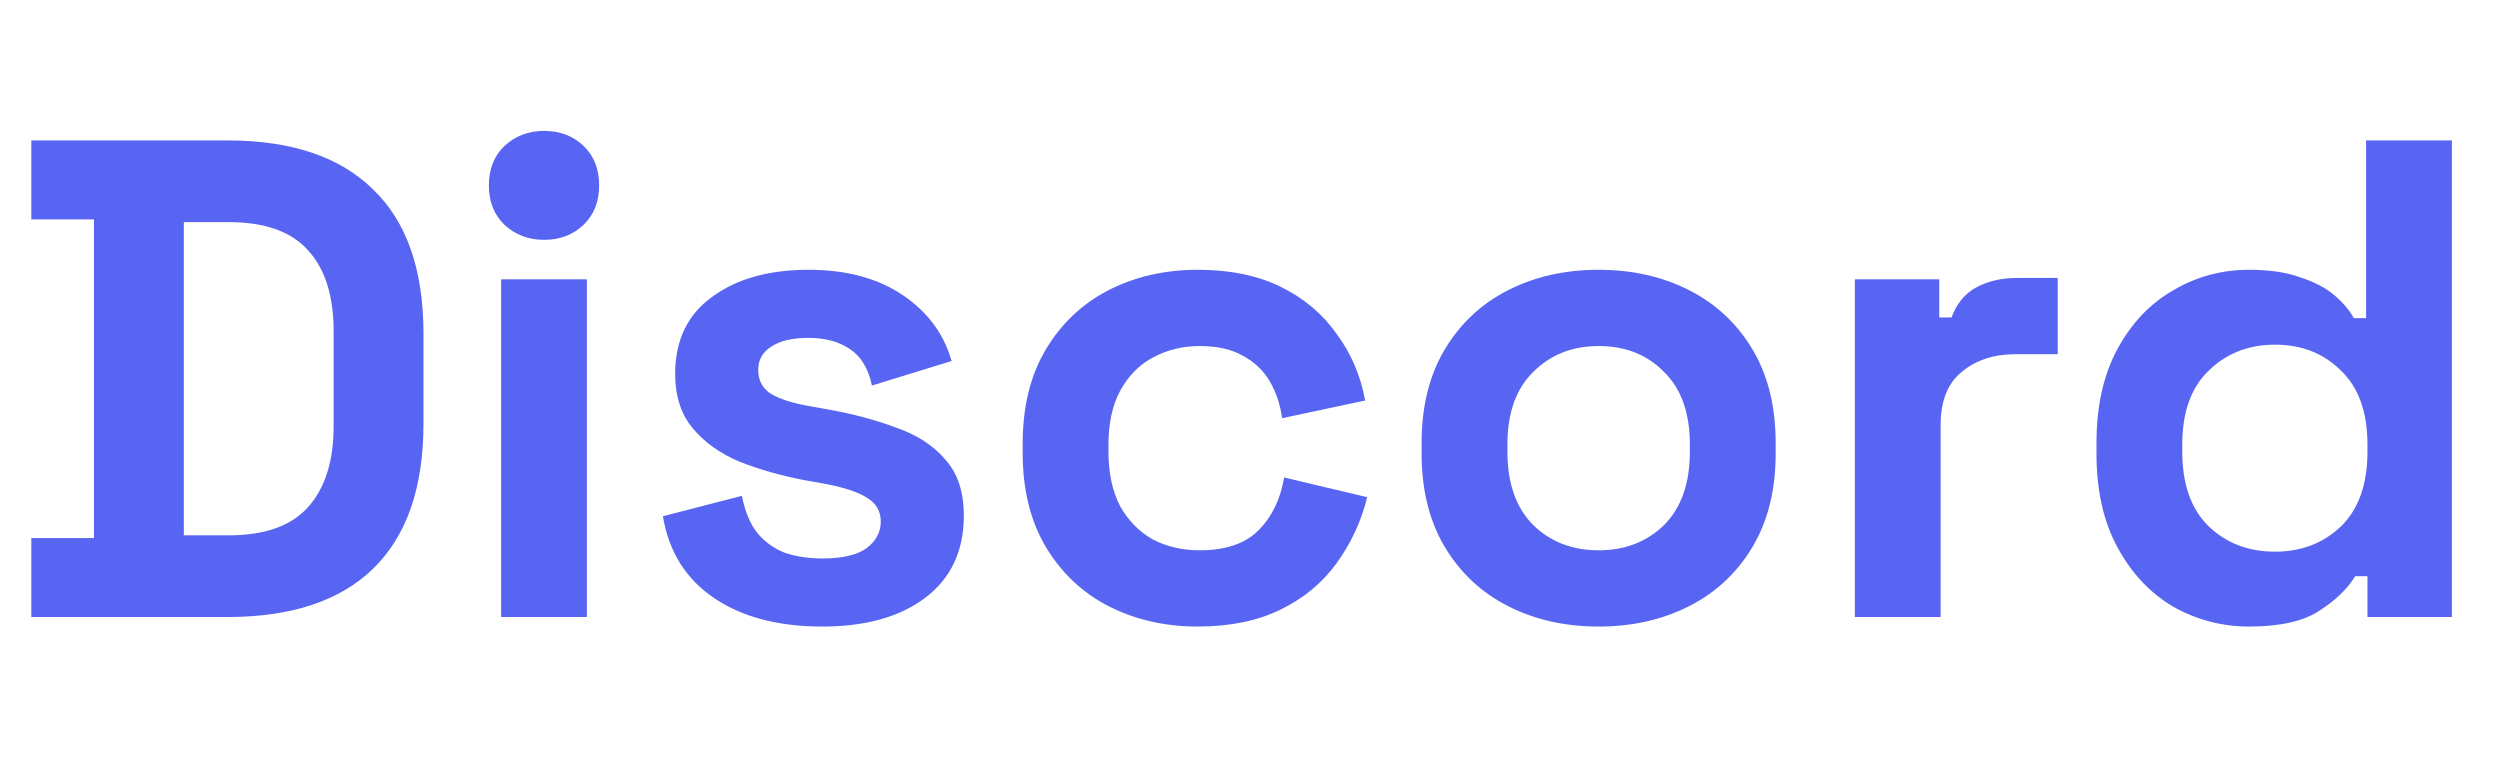 <svg width="235" height="72" viewBox="0 0 235 72" fill="none" xmlns="http://www.w3.org/2000/svg">
<g clip-path="url(#clip0_186_2007)">
<path d="M2.944 58V50.576H8.832V20.624H2.944V13.2H21.376C27.392 13.2 31.957 14.736 35.072 17.808C38.229 20.837 39.808 25.36 39.808 31.376V39.824C39.808 45.84 38.229 50.384 35.072 53.456C31.957 56.485 27.392 58 21.376 58H2.944ZM17.28 50.32H21.504C24.917 50.32 27.413 49.424 28.992 47.632C30.571 45.84 31.36 43.323 31.36 40.08V31.12C31.36 27.835 30.571 25.317 28.992 23.568C27.413 21.776 24.917 20.88 21.504 20.88H17.28V50.32ZM47.105 58V26.256H55.169V58H47.105ZM51.137 22.544C49.686 22.544 48.449 22.075 47.425 21.136C46.444 20.197 45.953 18.96 45.953 17.424C45.953 15.888 46.444 14.651 47.425 13.712C48.449 12.773 49.686 12.304 51.137 12.304C52.63 12.304 53.868 12.773 54.849 13.712C55.83 14.651 56.321 15.888 56.321 17.424C56.321 18.96 55.83 20.197 54.849 21.136C53.868 22.075 52.63 22.544 51.137 22.544ZM77.289 58.896C73.15 58.896 69.758 58 67.113 56.208C64.468 54.416 62.868 51.856 62.313 48.528L69.737 46.608C70.036 48.101 70.526 49.275 71.209 50.128C71.934 50.981 72.809 51.6 73.833 51.984C74.9 52.325 76.052 52.496 77.289 52.496C79.166 52.496 80.553 52.176 81.449 51.536C82.345 50.853 82.793 50.021 82.793 49.04C82.793 48.059 82.366 47.312 81.513 46.8C80.66 46.245 79.294 45.797 77.417 45.456L75.625 45.136C73.406 44.709 71.38 44.133 69.545 43.408C67.71 42.64 66.238 41.595 65.129 40.272C64.02 38.949 63.465 37.243 63.465 35.152C63.465 31.995 64.617 29.584 66.921 27.92C69.225 26.213 72.254 25.36 76.009 25.36C79.55 25.36 82.494 26.149 84.841 27.728C87.188 29.307 88.724 31.376 89.449 33.936L81.961 36.24C81.62 34.619 80.916 33.467 79.849 32.784C78.825 32.101 77.545 31.76 76.009 31.76C74.473 31.76 73.3 32.037 72.489 32.592C71.678 33.104 71.273 33.829 71.273 34.768C71.273 35.792 71.7 36.56 72.553 37.072C73.406 37.541 74.558 37.904 76.009 38.16L77.801 38.48C80.19 38.907 82.345 39.483 84.265 40.208C86.228 40.891 87.764 41.893 88.873 43.216C90.025 44.496 90.601 46.245 90.601 48.464C90.601 51.792 89.385 54.373 86.953 56.208C84.564 58 81.342 58.896 77.289 58.896ZM112.58 58.896C109.508 58.896 106.713 58.256 104.196 56.976C101.721 55.696 99.758 53.84 98.308 51.408C96.857 48.976 96.132 46.032 96.132 42.576V41.68C96.132 38.224 96.857 35.28 98.308 32.848C99.758 30.416 101.721 28.56 104.196 27.28C106.713 26 109.508 25.36 112.58 25.36C115.609 25.36 118.212 25.893 120.388 26.96C122.564 28.027 124.313 29.499 125.636 31.376C127.001 33.211 127.897 35.301 128.324 37.648L120.516 39.312C120.345 38.032 119.961 36.88 119.364 35.856C118.766 34.832 117.913 34.021 116.804 33.424C115.737 32.827 114.393 32.528 112.772 32.528C111.15 32.528 109.678 32.891 108.356 33.616C107.076 34.299 106.052 35.344 105.284 36.752C104.558 38.117 104.196 39.803 104.196 41.808V42.448C104.196 44.453 104.558 46.16 105.284 47.568C106.052 48.933 107.076 49.979 108.356 50.704C109.678 51.387 111.15 51.728 112.772 51.728C115.204 51.728 117.038 51.109 118.276 49.872C119.556 48.592 120.366 46.928 120.708 44.88L128.516 46.736C127.961 48.997 127.001 51.067 125.636 52.944C124.313 54.779 122.564 56.229 120.388 57.296C118.212 58.363 115.609 58.896 112.58 58.896ZM150.272 58.896C147.114 58.896 144.277 58.256 141.76 56.976C139.242 55.696 137.258 53.84 135.808 51.408C134.357 48.976 133.632 46.053 133.632 42.64V41.616C133.632 38.203 134.357 35.28 135.808 32.848C137.258 30.416 139.242 28.56 141.76 27.28C144.277 26 147.114 25.36 150.272 25.36C153.429 25.36 156.266 26 158.784 27.28C161.301 28.56 163.285 30.416 164.736 32.848C166.186 35.28 166.912 38.203 166.912 41.616V42.64C166.912 46.053 166.186 48.976 164.736 51.408C163.285 53.84 161.301 55.696 158.784 56.976C156.266 58.256 153.429 58.896 150.272 58.896ZM150.272 51.728C152.746 51.728 154.794 50.939 156.416 49.36C158.037 47.739 158.848 45.435 158.848 42.448V41.808C158.848 38.821 158.037 36.539 156.416 34.96C154.837 33.339 152.789 32.528 150.272 32.528C147.797 32.528 145.749 33.339 144.128 34.96C142.506 36.539 141.696 38.821 141.696 41.808V42.448C141.696 45.435 142.506 47.739 144.128 49.36C145.749 50.939 147.797 51.728 150.272 51.728ZM174.355 58V26.256H182.291V29.84H183.443C183.912 28.56 184.68 27.621 185.747 27.024C186.856 26.427 188.136 26.128 189.587 26.128H193.427V33.296H189.459C187.411 33.296 185.726 33.851 184.403 34.96C183.08 36.027 182.419 37.691 182.419 39.952V58H174.355ZM211.405 58.896C208.888 58.896 206.52 58.277 204.301 57.04C202.125 55.76 200.376 53.904 199.053 51.472C197.73 49.04 197.069 46.096 197.069 42.64V41.616C197.069 38.16 197.73 35.216 199.053 32.784C200.376 30.352 202.125 28.517 204.301 27.28C206.477 26 208.845 25.36 211.405 25.36C213.325 25.36 214.925 25.595 216.205 26.064C217.528 26.491 218.594 27.045 219.405 27.728C220.216 28.411 220.834 29.136 221.261 29.904H222.413V13.2H230.477V58H222.541V54.16H221.389C220.664 55.355 219.533 56.443 217.997 57.424C216.504 58.405 214.306 58.896 211.405 58.896ZM213.837 51.856C216.312 51.856 218.381 51.067 220.045 49.488C221.709 47.867 222.541 45.52 222.541 42.448V41.808C222.541 38.736 221.709 36.411 220.045 34.832C218.424 33.211 216.354 32.4 213.837 32.4C211.362 32.4 209.293 33.211 207.629 34.832C205.965 36.411 205.133 38.736 205.133 41.808V42.448C205.133 45.52 205.965 47.867 207.629 49.488C209.293 51.067 211.362 51.856 213.837 51.856Z" fill="#5865F2"/>
</g>
<defs>
<clipPath id="clip0_186_2007">
<rect width="235" height="72" fill="white"/>
</clipPath>
</defs>
</svg>
